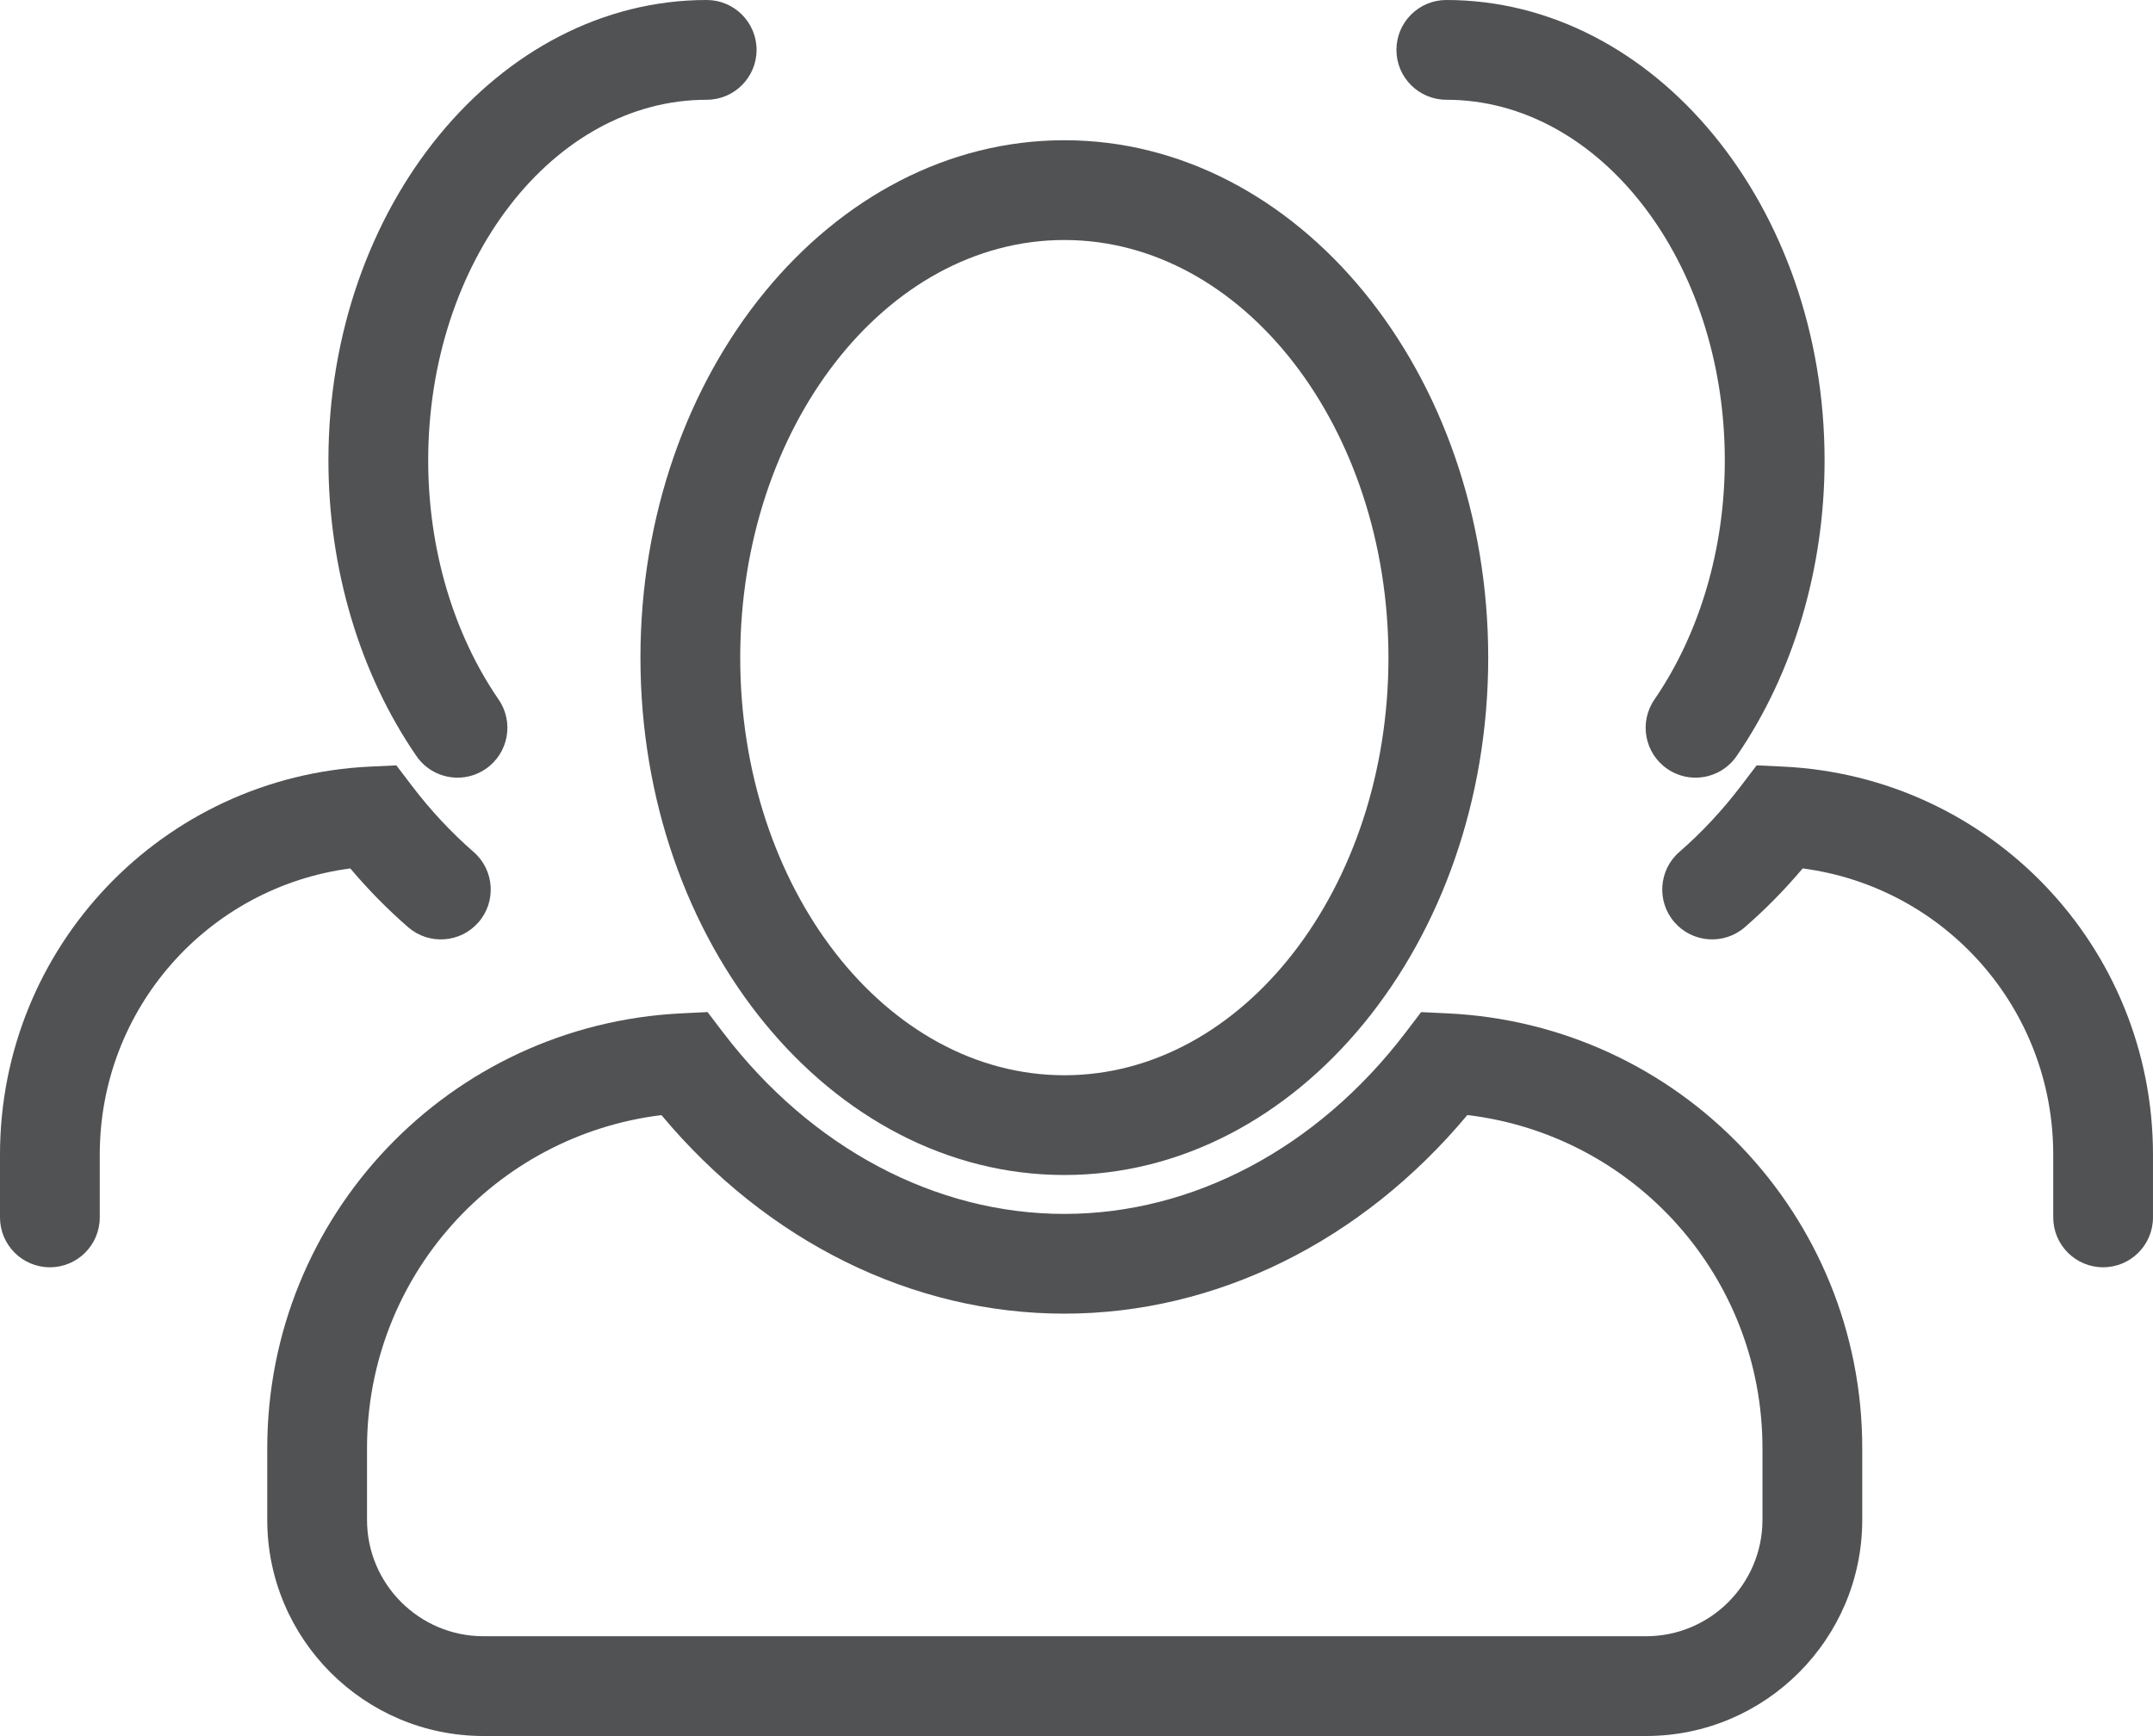 <?xml version="1.0" encoding="utf-8"?>
<!-- Generator: Adobe Illustrator 16.0.0, SVG Export Plug-In . SVG Version: 6.00 Build 0)  -->
<!DOCTYPE svg PUBLIC "-//W3C//DTD SVG 1.1//EN" "http://www.w3.org/Graphics/SVG/1.1/DTD/svg11.dtd">
<svg version="1.1" xmlns="http://www.w3.org/2000/svg" xmlns:xlink="http://www.w3.org/1999/xlink" x="0px" y="0px"
	 width="158.73" height="128" viewBox="0 0 158.73 128" enable-background="new 0 0 158.73 128" class="iconic iconic-action" xml:space="preserve">
<g class="iconic-container iconic-lg" data-width="158.73" data-height="128" display="inline">
	<path fill="#515254" d="M121.359,128H35.646c-8.792,0-15.943-7.149-15.943-15.938v-5.28c0-17.134,13.41-31.22,30.528-32.065
		l1.932-0.095l1.172,1.538c6.468,8.481,15.628,13.345,25.13,13.345c9.504,0,18.667-4.864,25.139-13.345l1.17-1.534l1.927,0.091
		c17.154,0.803,30.593,14.888,30.593,32.065v5.28C137.294,120.851,130.146,128,121.359,128z M48.765,82.22
		c-12.31,1.512-21.707,11.969-21.707,24.561v5.28c0,4.732,3.853,8.583,8.587,8.583h85.714c4.73,0,8.579-3.85,8.579-8.583v-5.28
		c0-12.626-9.419-23.086-21.758-24.567c-7.794,9.333-18.519,14.645-29.714,14.645C67.273,96.859,56.554,91.549,48.765,82.22z"/>
	<path fill="#515254" d="M78.47,86.636c-17.233,0-31.253-17.113-31.253-38.145c0-21.037,14.02-38.151,31.253-38.151
		c17.231,0,31.249,17.115,31.249,38.151C109.719,69.523,95.701,86.636,78.47,86.636z M78.47,17.696
		c-13.178,0-23.897,13.814-23.897,30.796c0,16.977,10.719,30.789,23.897,30.789c13.176,0,23.894-13.812,23.894-30.789
		C102.363,31.51,91.646,17.696,78.47,17.696z"/>
	<path fill="#515254" d="M155.053,93.44c-2.03,0-3.678-1.647-3.678-3.678v-4.628c0-10.776-7.978-19.719-18.472-21.103
		c-1.326,1.571-2.755,3.024-4.265,4.334c-1.538,1.332-3.858,1.164-5.188-0.365c-1.332-1.534-1.169-3.856,0.365-5.188
		c1.633-1.42,3.157-3.049,4.523-4.844l1.17-1.536l1.929,0.09c15.304,0.723,27.292,13.29,27.292,28.612v4.628
		C158.73,91.793,157.083,93.44,155.053,93.44z"/>
	<path fill="#515254" d="M125,57.339c-0.717,0-1.441-0.21-2.078-0.646c-1.675-1.15-2.099-3.44-0.95-5.113
		c3.346-4.874,5.189-11.136,5.189-17.634c0-14.663-9.209-26.591-20.531-26.591c-2.03,0-3.678-1.648-3.678-3.678S104.6,0,106.63,0
		c15.376,0,27.887,15.228,27.887,33.947c0,7.968-2.301,15.709-6.481,21.796C127.322,56.782,126.172,57.339,125,57.339z"/>
	<path fill="#515254" d="M3.678,93.44C1.647,93.44,0,91.793,0,89.763v-4.628c0-15.322,11.988-27.889,27.292-28.612l1.929-0.09
		l1.17,1.536c1.366,1.795,2.89,3.424,4.523,4.844c1.534,1.332,1.697,3.654,0.365,5.188c-1.331,1.529-3.652,1.697-5.188,0.365
		c-1.509-1.31-2.939-2.763-4.265-4.334C15.334,65.416,7.355,74.358,7.355,85.134v4.628C7.355,91.793,5.708,93.44,3.678,93.44z"/>
	<path fill="#515254" d="M33.734,57.339c-1.17,0-2.321-0.558-3.033-1.594c-4.185-6.085-6.488-13.826-6.488-21.798
		C24.213,15.228,36.724,0,52.1,0c2.03,0,3.678,1.647,3.678,3.678S54.13,7.356,52.1,7.356c-11.322,0-20.531,11.928-20.531,26.591
		c0,6.498,1.844,12.76,5.192,17.631c1.151,1.673,0.726,3.963-0.947,5.113C35.178,57.129,34.452,57.339,33.734,57.339z"/>
</g>
<g class="iconic-container iconic-md" data-width="39.683" data-height="32" display="none" transform="scale(4)">
	<path fill="#515254" d="M30.34,32H8.912c-2.198,0-3.986-1.787-3.986-3.984v-1.32c0-4.284,3.352-7.805,7.632-8.017l0.483-0.023
		l0.293,0.384c1.617,2.121,3.907,3.336,6.283,3.336s4.667-1.216,6.284-3.336l0.293-0.383l0.481,0.022
		c4.289,0.201,7.648,3.722,7.648,8.017v1.32C34.324,30.213,32.537,32,30.34,32z M12.191,20.555c-3.077,0.378-5.426,2.992-5.426,6.14
		v1.32c0,1.183,0.963,2.146,2.147,2.146H30.34c1.183,0,2.145-0.963,2.145-2.146v-1.32c0-3.157-2.355-5.771-5.439-6.142
		c-1.949,2.333-4.63,3.661-7.428,3.661S14.138,22.887,12.191,20.555z"/>
	<path fill="#515254" d="M19.618,21.659c-4.309,0-7.813-4.278-7.813-9.536c0-5.259,3.505-9.538,7.813-9.538
		c4.308,0,7.812,4.279,7.812,9.538C27.43,17.381,23.925,21.659,19.618,21.659z M19.618,4.424c-3.295,0-5.975,3.454-5.975,7.699
		c0,4.244,2.68,7.697,5.975,7.697c3.294,0,5.973-3.453,5.973-7.697C25.591,7.877,22.912,4.424,19.618,4.424z"/>
	<path fill="#515254" d="M38.763,23.36c-0.508,0-0.919-0.412-0.919-0.92v-1.157c0-2.694-1.995-4.93-4.618-5.276
		c-0.332,0.393-0.689,0.756-1.066,1.083c-0.385,0.333-0.965,0.291-1.297-0.091c-0.333-0.383-0.292-0.964,0.091-1.297
		c0.408-0.355,0.789-0.763,1.131-1.211l0.292-0.384l0.482,0.023c3.826,0.181,6.823,3.322,6.823,7.153v1.157
		C39.683,22.948,39.271,23.36,38.763,23.36z"/>
	<path fill="#515254" d="M31.25,14.335c-0.179,0-0.36-0.053-0.52-0.162c-0.418-0.288-0.525-0.86-0.237-1.278
		c0.836-1.218,1.297-2.784,1.297-4.408c0-3.666-2.303-6.648-5.133-6.648c-0.508,0-0.92-0.412-0.92-0.919S26.15,0,26.658,0
		c3.844,0,6.972,3.807,6.972,8.487c0,1.992-0.575,3.927-1.621,5.449C31.831,14.195,31.543,14.335,31.25,14.335z"/>
	<path fill="#515254" d="M0.919,23.36C0.412,23.36,0,22.948,0,22.44v-1.157c0-3.831,2.997-6.972,6.823-7.153l0.482-0.023
		l0.292,0.384c0.341,0.448,0.723,0.856,1.131,1.211C9.112,16.036,9.153,16.617,8.82,17c-0.333,0.382-0.913,0.424-1.297,0.091
		c-0.377-0.328-0.735-0.691-1.066-1.083c-2.623,0.346-4.618,2.582-4.618,5.276v1.157C1.839,22.948,1.427,23.36,0.919,23.36z"/>
	<path fill="#515254" d="M8.434,14.335c-0.292,0-0.58-0.14-0.758-0.398c-1.046-1.521-1.622-3.457-1.622-5.45
		C6.053,3.807,9.181,0,13.025,0c0.508,0,0.92,0.412,0.92,0.919s-0.412,0.919-0.92,0.919c-2.831,0-5.133,2.982-5.133,6.648
		c0,1.625,0.461,3.19,1.298,4.408c0.288,0.418,0.182,0.991-0.236,1.278C8.794,14.282,8.613,14.335,8.434,14.335z"/>
</g>
<g class="iconic-container iconic-sm" data-width="19.842" data-height="16" display="none" transform="scale(8)">
	<path fill="#515254" d="M15.17,16H4.456c-1.099,0-1.993-0.894-1.993-1.992v-0.66c0-2.142,1.676-3.902,3.816-4.008l0.241-0.012
		L6.667,9.52c0.809,1.061,1.954,1.668,3.142,1.668s2.333-0.608,3.142-1.668l0.146-0.191l0.241,0.011
		c2.145,0.101,3.824,1.861,3.824,4.008v0.66C17.162,15.106,16.269,16,15.17,16z M6.096,10.277c-1.539,0.189-2.713,1.496-2.713,3.07
		v0.66c0,0.591,0.481,1.073,1.073,1.073H15.17c0.592,0,1.072-0.481,1.072-1.073v-0.66c0-1.578-1.177-2.886-2.72-3.071
		c-0.974,1.167-2.314,1.831-3.714,1.831S7.069,11.443,6.096,10.277z"/>
	<path fill="#515254" d="M9.809,10.83c-2.154,0-3.907-2.139-3.907-4.768c0-2.63,1.752-4.769,3.907-4.769
		c2.154,0,3.906,2.139,3.906,4.769C13.715,8.69,11.963,10.83,9.809,10.83z M9.809,2.212c-1.647,0-2.987,1.727-2.987,3.85
		c0,2.122,1.34,3.849,2.987,3.849c1.647,0,2.987-1.727,2.987-3.849C12.796,3.938,11.456,2.212,9.809,2.212z"/>
	<path fill="#515254" d="M19.382,11.68c-0.254,0-0.46-0.206-0.46-0.46v-0.579c0-1.347-0.997-2.465-2.309-2.638
		C16.447,8.2,16.269,8.382,16.08,8.546c-0.192,0.166-0.482,0.146-0.648-0.046c-0.167-0.191-0.146-0.482,0.046-0.648
		c0.204-0.178,0.395-0.381,0.565-0.605l0.146-0.192l0.241,0.012c1.913,0.09,3.412,1.661,3.412,3.576v0.579
		C19.842,11.474,19.636,11.68,19.382,11.68z"/>
	<path fill="#515254" d="M15.625,7.167c-0.089,0-0.18-0.026-0.26-0.081c-0.209-0.144-0.262-0.43-0.118-0.64
		c0.418-0.609,0.648-1.392,0.648-2.204c0-1.833-1.151-3.324-2.566-3.324c-0.254,0-0.46-0.206-0.46-0.459
		c0-0.254,0.206-0.46,0.46-0.46c1.922,0,3.486,1.903,3.486,4.243c0,0.996-0.288,1.964-0.81,2.725
		C15.916,7.098,15.771,7.167,15.625,7.167z"/>
	<path fill="#515254" d="M0.46,11.68C0.206,11.68,0,11.474,0,11.22v-0.579c0-1.915,1.499-3.486,3.412-3.576l0.241-0.012l0.146,0.192
		C3.97,7.47,4.16,7.674,4.364,7.852C4.557,8.018,4.577,8.309,4.41,8.5C4.244,8.691,3.954,8.712,3.762,8.546
		C3.573,8.382,3.395,8.2,3.229,8.004C1.917,8.177,0.92,9.295,0.92,10.642v0.579C0.92,11.474,0.714,11.68,0.46,11.68z"/>
	<path fill="#515254" d="M4.217,7.167c-0.146,0-0.29-0.07-0.379-0.199C3.314,6.208,3.027,5.24,3.027,4.243
		C3.027,1.903,4.591,0,6.513,0c0.254,0,0.46,0.206,0.46,0.46c0,0.253-0.206,0.459-0.46,0.459c-1.415,0-2.566,1.491-2.566,3.324
		c0,0.813,0.23,1.595,0.649,2.204c0.144,0.209,0.091,0.495-0.118,0.639C4.397,7.141,4.307,7.167,4.217,7.167z"/>
</g>
</svg>
